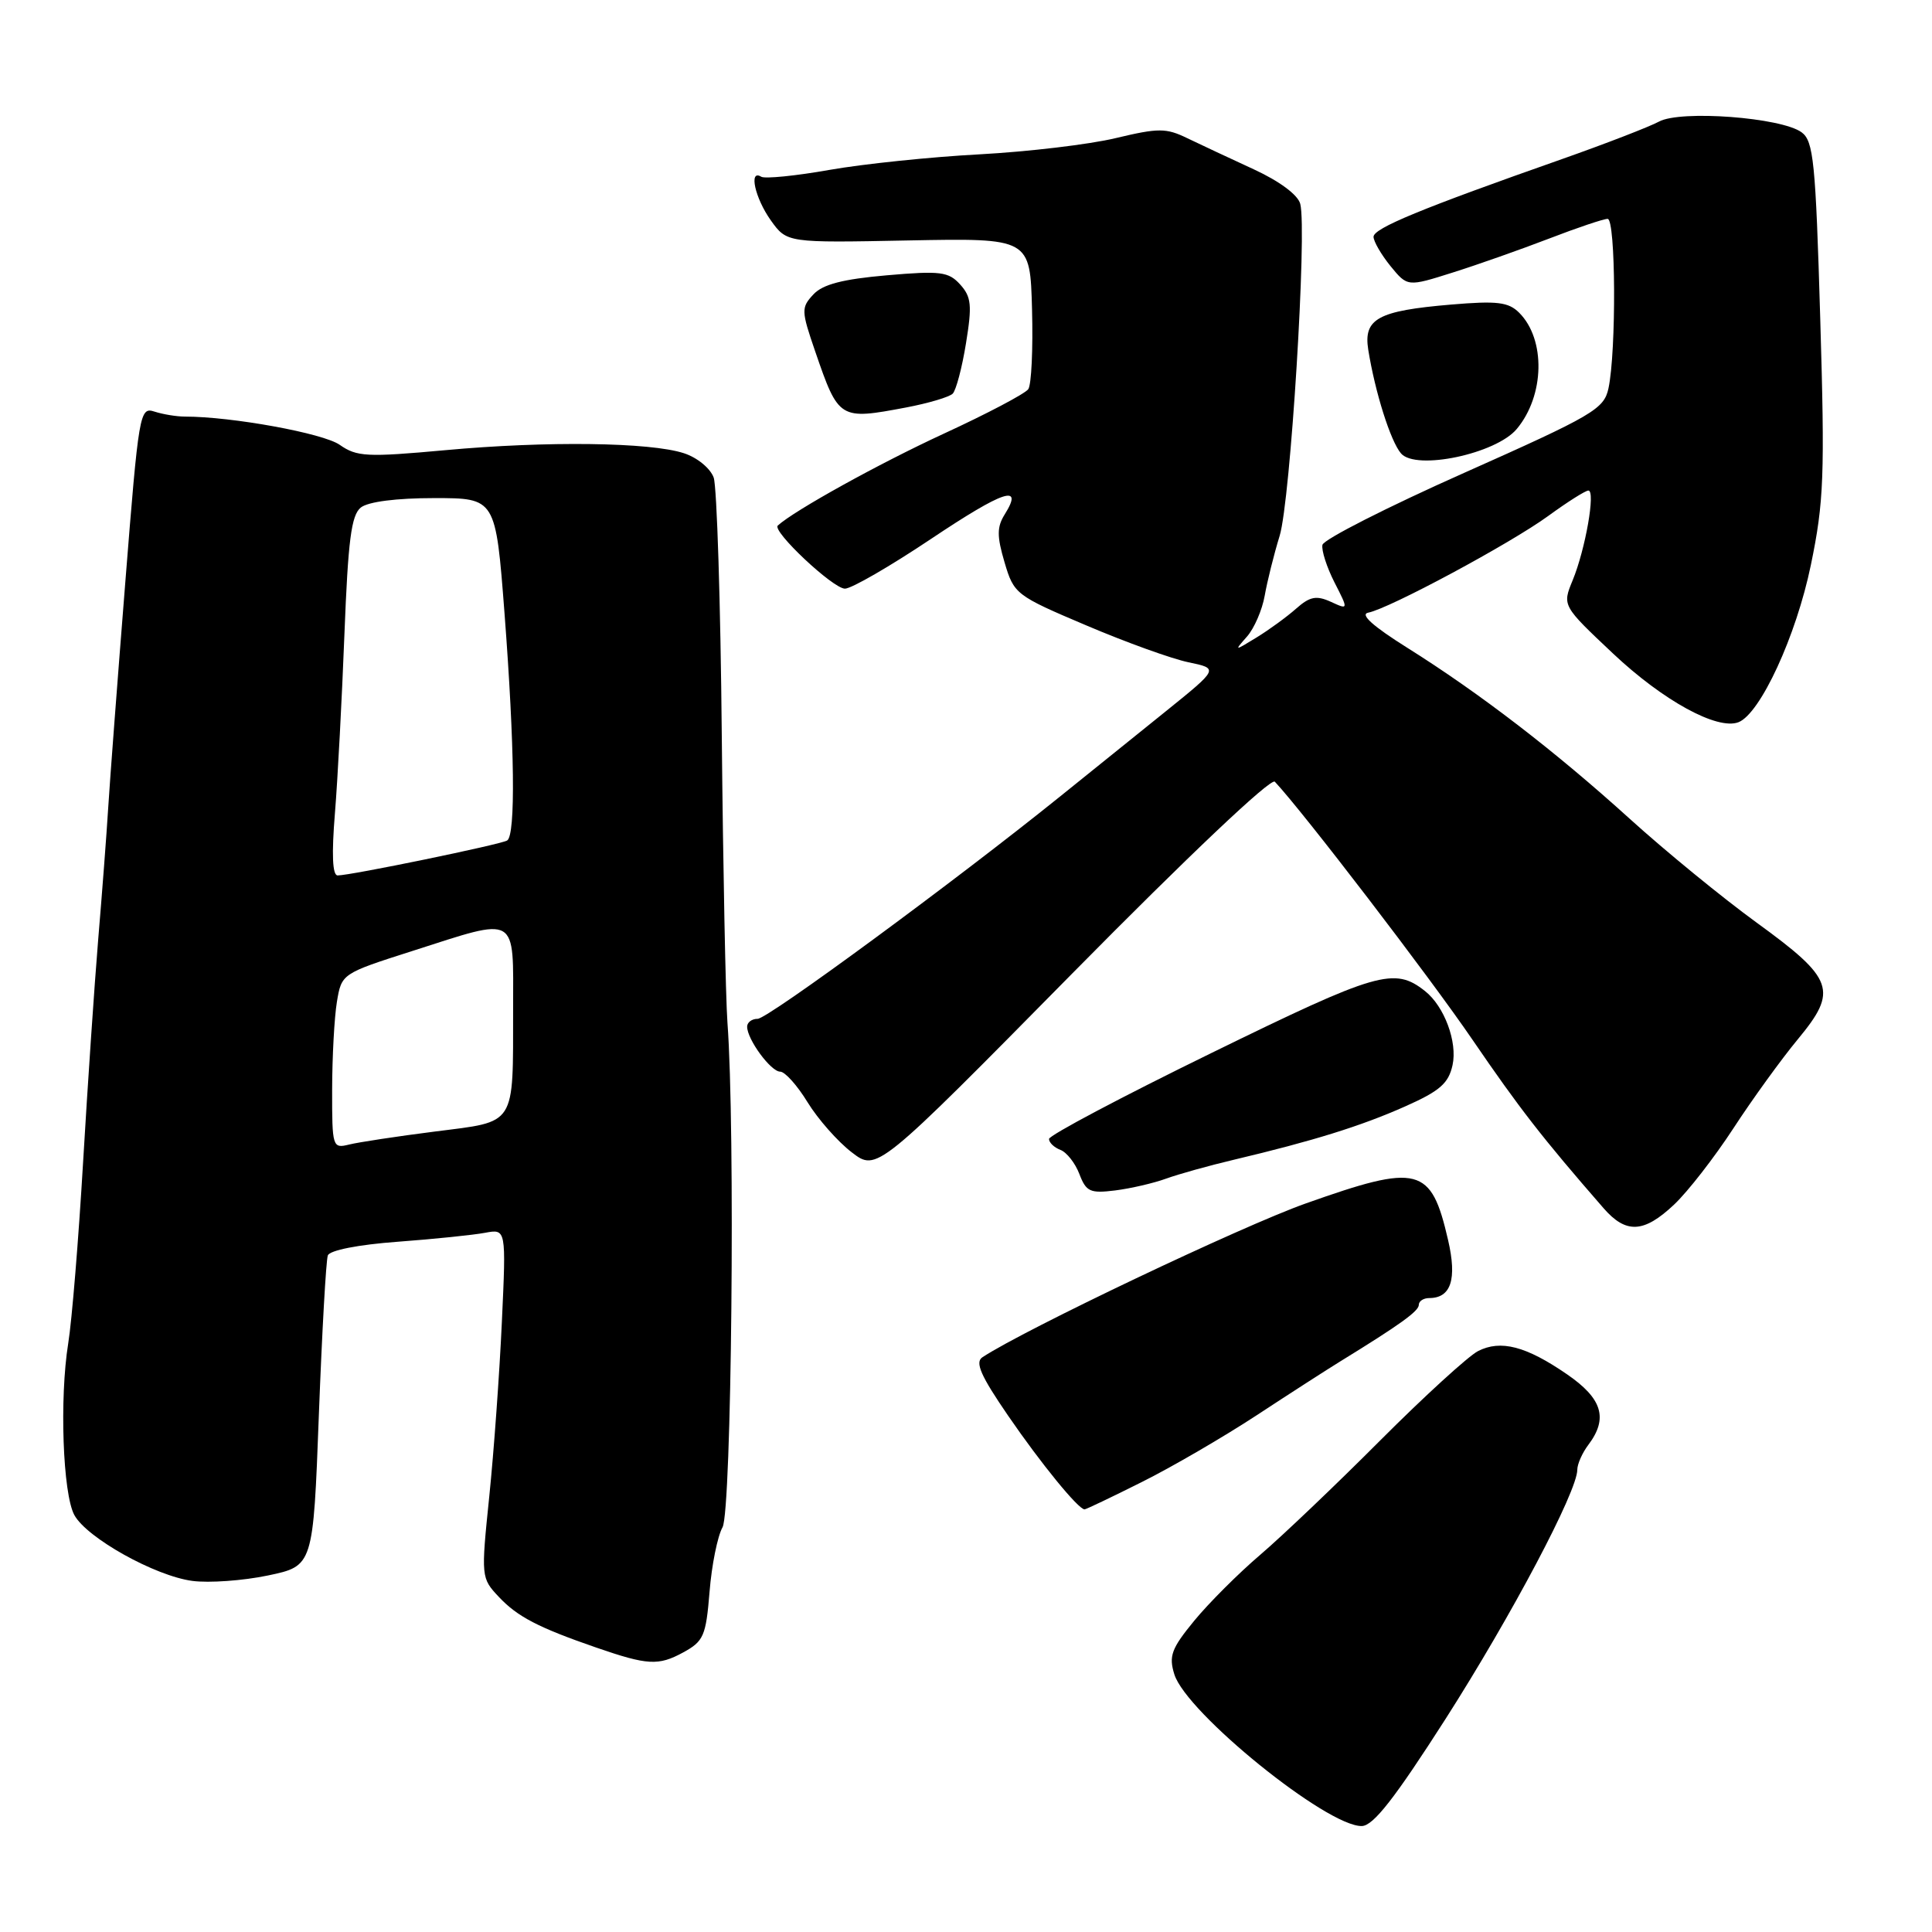 <?xml version="1.0" encoding="UTF-8" standalone="no"?>
<!DOCTYPE svg PUBLIC "-//W3C//DTD SVG 1.1//EN" "http://www.w3.org/Graphics/SVG/1.1/DTD/svg11.dtd" >
<svg xmlns="http://www.w3.org/2000/svg" xmlns:xlink="http://www.w3.org/1999/xlink" version="1.1" viewBox="0 0 256 256">
 <g >
 <path fill="currentColor"
d=" M 191.58 227.71 C 200.31 214.04 209.00 197.61 209.00 194.75 C 209.00 194.00 209.66 192.51 210.47 191.44 C 213.11 187.94 212.32 185.32 207.65 182.11 C 202.22 178.37 198.85 177.49 195.84 179.03 C 194.55 179.70 188.72 185.02 182.88 190.87 C 177.05 196.72 169.90 203.53 167.01 206.00 C 164.11 208.47 160.16 212.42 158.23 214.77 C 155.21 218.45 154.85 219.44 155.61 221.87 C 157.22 226.98 175.86 242.06 180.45 241.96 C 181.98 241.92 184.81 238.29 191.58 227.71 Z  M 94.02 210.92 C 94.30 207.39 95.08 203.54 95.74 202.37 C 96.94 200.24 97.44 149.45 96.39 135.50 C 96.15 132.20 95.81 115.10 95.64 97.50 C 95.48 79.90 94.99 64.51 94.57 63.29 C 94.13 62.06 92.39 60.63 90.64 60.06 C 86.17 58.59 72.42 58.42 59.01 59.65 C 48.61 60.60 47.28 60.53 45.01 58.94 C 42.83 57.41 30.74 55.20 24.50 55.20 C 23.40 55.20 21.59 54.90 20.47 54.54 C 18.51 53.90 18.39 54.62 16.60 77.19 C 15.58 90.01 14.56 103.42 14.34 107.00 C 14.12 110.58 13.52 118.45 13.01 124.50 C 12.51 130.55 11.61 143.82 11.01 154.00 C 10.41 164.18 9.53 174.97 9.04 178.00 C 7.87 185.28 8.32 197.93 9.85 200.75 C 11.49 203.77 20.54 208.83 25.50 209.48 C 27.70 209.77 32.20 209.45 35.50 208.76 C 41.50 207.50 41.50 207.50 42.25 187.50 C 42.67 176.50 43.20 166.98 43.44 166.35 C 43.69 165.67 47.49 164.92 52.68 164.54 C 57.53 164.18 62.75 163.64 64.28 163.35 C 67.07 162.83 67.07 162.83 66.50 175.16 C 66.19 181.95 65.44 192.35 64.83 198.29 C 63.73 208.98 63.75 209.10 66.10 211.60 C 68.56 214.22 71.33 215.66 79.00 218.31 C 85.80 220.66 87.24 220.74 90.50 218.97 C 93.24 217.48 93.54 216.79 94.02 210.92 Z  M 151.27 196.39 C 155.25 194.41 162.10 190.42 166.50 187.54 C 170.90 184.65 175.89 181.44 177.58 180.40 C 185.53 175.51 188.00 173.73 188.00 172.90 C 188.00 172.41 188.62 172.00 189.38 172.00 C 192.27 172.00 193.08 169.51 191.88 164.32 C 189.63 154.55 188.02 154.14 173.00 159.47 C 164.52 162.48 135.78 176.15 130.18 179.84 C 129.16 180.50 129.95 182.30 133.59 187.60 C 137.94 193.94 142.89 200.00 143.71 200.00 C 143.90 200.00 147.30 198.38 151.27 196.39 Z  M 221.82 159.62 C 223.64 157.91 227.18 153.35 229.69 149.50 C 232.20 145.65 236.04 140.34 238.22 137.71 C 243.58 131.24 243.04 129.72 232.76 122.25 C 228.22 118.95 220.68 112.78 216.00 108.54 C 206.07 99.54 196.08 91.86 186.45 85.82 C 181.91 82.97 180.16 81.40 181.30 81.18 C 184.09 80.64 200.10 72.04 205.13 68.38 C 207.68 66.52 210.08 65.00 210.47 65.00 C 211.44 65.00 210.08 72.77 208.39 76.88 C 207.00 80.25 207.00 80.25 213.75 86.61 C 220.38 92.85 227.54 96.77 230.35 95.70 C 233.25 94.58 238.01 84.26 239.95 74.86 C 241.68 66.49 241.81 63.04 241.19 42.17 C 240.58 21.41 240.30 18.69 238.72 17.53 C 236.02 15.56 222.69 14.56 219.83 16.11 C 218.55 16.80 212.78 19.03 207.00 21.07 C 188.29 27.65 182.00 30.24 182.00 31.38 C 182.01 32.00 183.02 33.74 184.25 35.26 C 186.50 38.01 186.50 38.01 192.50 36.11 C 195.80 35.07 201.55 33.04 205.27 31.61 C 209.00 30.17 212.49 29.00 213.02 29.00 C 214.10 29.00 214.18 46.56 213.13 51.46 C 212.54 54.20 211.11 55.04 194.00 62.66 C 183.82 67.19 175.38 71.48 175.23 72.20 C 175.08 72.91 175.80 75.15 176.82 77.16 C 178.69 80.82 178.69 80.82 176.34 79.74 C 174.42 78.87 173.56 79.04 171.74 80.65 C 170.51 81.74 168.15 83.46 166.50 84.47 C 163.53 86.29 163.52 86.29 165.24 84.34 C 166.19 83.26 167.25 80.82 167.58 78.93 C 167.91 77.05 168.80 73.47 169.56 71.00 C 170.99 66.36 173.21 30.53 172.29 27.01 C 171.98 25.82 169.54 24.01 166.14 22.44 C 163.04 21.01 159.08 19.16 157.34 18.32 C 154.52 16.95 153.53 16.94 147.84 18.30 C 144.35 19.14 136.24 20.10 129.80 20.45 C 123.37 20.79 114.42 21.72 109.92 22.51 C 105.42 23.31 101.34 23.71 100.87 23.42 C 99.18 22.38 100.03 26.23 102.13 29.19 C 104.27 32.18 104.27 32.18 120.38 31.86 C 136.50 31.55 136.50 31.55 136.75 41.02 C 136.89 46.24 136.67 50.98 136.25 51.57 C 135.84 52.16 130.78 54.83 125.00 57.49 C 116.47 61.43 105.25 67.64 103.06 69.64 C 102.27 70.37 110.38 78.00 111.96 78.00 C 112.82 78.00 117.94 75.04 123.35 71.42 C 133.01 64.96 135.69 64.07 133.13 68.16 C 132.09 69.83 132.08 71.03 133.11 74.52 C 134.35 78.72 134.60 78.91 143.94 82.87 C 149.20 85.11 155.30 87.31 157.50 87.76 C 161.49 88.59 161.49 88.59 154.50 94.23 C 150.65 97.33 144.35 102.40 140.50 105.51 C 126.52 116.78 101.74 135.00 100.39 135.00 C 99.62 135.00 99.00 135.47 99.00 136.04 C 99.00 137.73 102.14 142.00 103.38 142.00 C 104.01 142.00 105.65 143.83 107.01 146.06 C 108.38 148.29 111.01 151.27 112.85 152.68 C 116.19 155.25 116.19 155.25 142.12 128.95 C 157.41 113.45 168.41 103.03 168.92 103.58 C 172.59 107.47 189.41 129.42 195.09 137.74 C 201.32 146.85 204.34 150.75 212.47 160.08 C 215.45 163.51 217.81 163.40 221.82 159.62 Z  M 154.50 156.18 C 156.15 155.58 160.20 154.45 163.50 153.67 C 173.97 151.19 180.34 149.21 186.16 146.62 C 190.78 144.57 191.94 143.56 192.47 141.13 C 193.14 138.07 191.38 133.34 188.82 131.32 C 184.76 128.11 182.55 128.75 160.54 139.52 C 148.69 145.31 139.00 150.44 139.00 150.92 C 139.00 151.40 139.68 152.05 140.52 152.37 C 141.35 152.69 142.48 154.13 143.03 155.58 C 143.92 157.91 144.45 158.15 147.76 157.74 C 149.82 157.48 152.85 156.78 154.50 156.18 Z  M 200.98 56.84 C 204.68 52.41 204.83 44.97 201.30 41.44 C 199.88 40.02 198.38 39.84 192.25 40.36 C 182.58 41.18 180.65 42.23 181.30 46.34 C 182.20 51.95 184.25 58.46 185.64 60.08 C 187.62 62.38 198.24 60.13 200.98 56.84 Z  M 120.08 53.99 C 123.02 53.43 125.79 52.61 126.24 52.16 C 126.68 51.72 127.48 48.71 128.00 45.48 C 128.82 40.45 128.71 39.34 127.23 37.70 C 125.69 36.00 124.63 35.86 117.50 36.48 C 111.67 36.99 109.03 37.67 107.78 39.01 C 106.15 40.76 106.16 41.16 108.02 46.57 C 111.13 55.61 111.23 55.66 120.08 53.99 Z  M 44.01 144.36 C 44.02 140.04 44.30 134.81 44.64 132.76 C 45.26 129.02 45.28 129.00 54.64 126.01 C 68.78 121.48 68.00 121.03 67.99 133.75 C 67.97 149.37 68.49 148.55 57.66 149.93 C 52.62 150.57 47.49 151.35 46.25 151.66 C 44.06 152.20 44.00 152.01 44.01 144.36 Z  M 44.38 107.75 C 44.75 103.21 45.31 92.53 45.64 84.00 C 46.12 71.60 46.55 68.25 47.81 67.25 C 48.78 66.48 52.52 66.00 57.53 66.00 C 65.68 66.00 65.68 66.00 66.85 81.25 C 68.20 98.94 68.34 110.67 67.20 111.37 C 66.35 111.90 46.46 116.00 44.74 116.00 C 44.05 116.00 43.93 113.23 44.38 107.75 Z "/>
</g>
</svg>